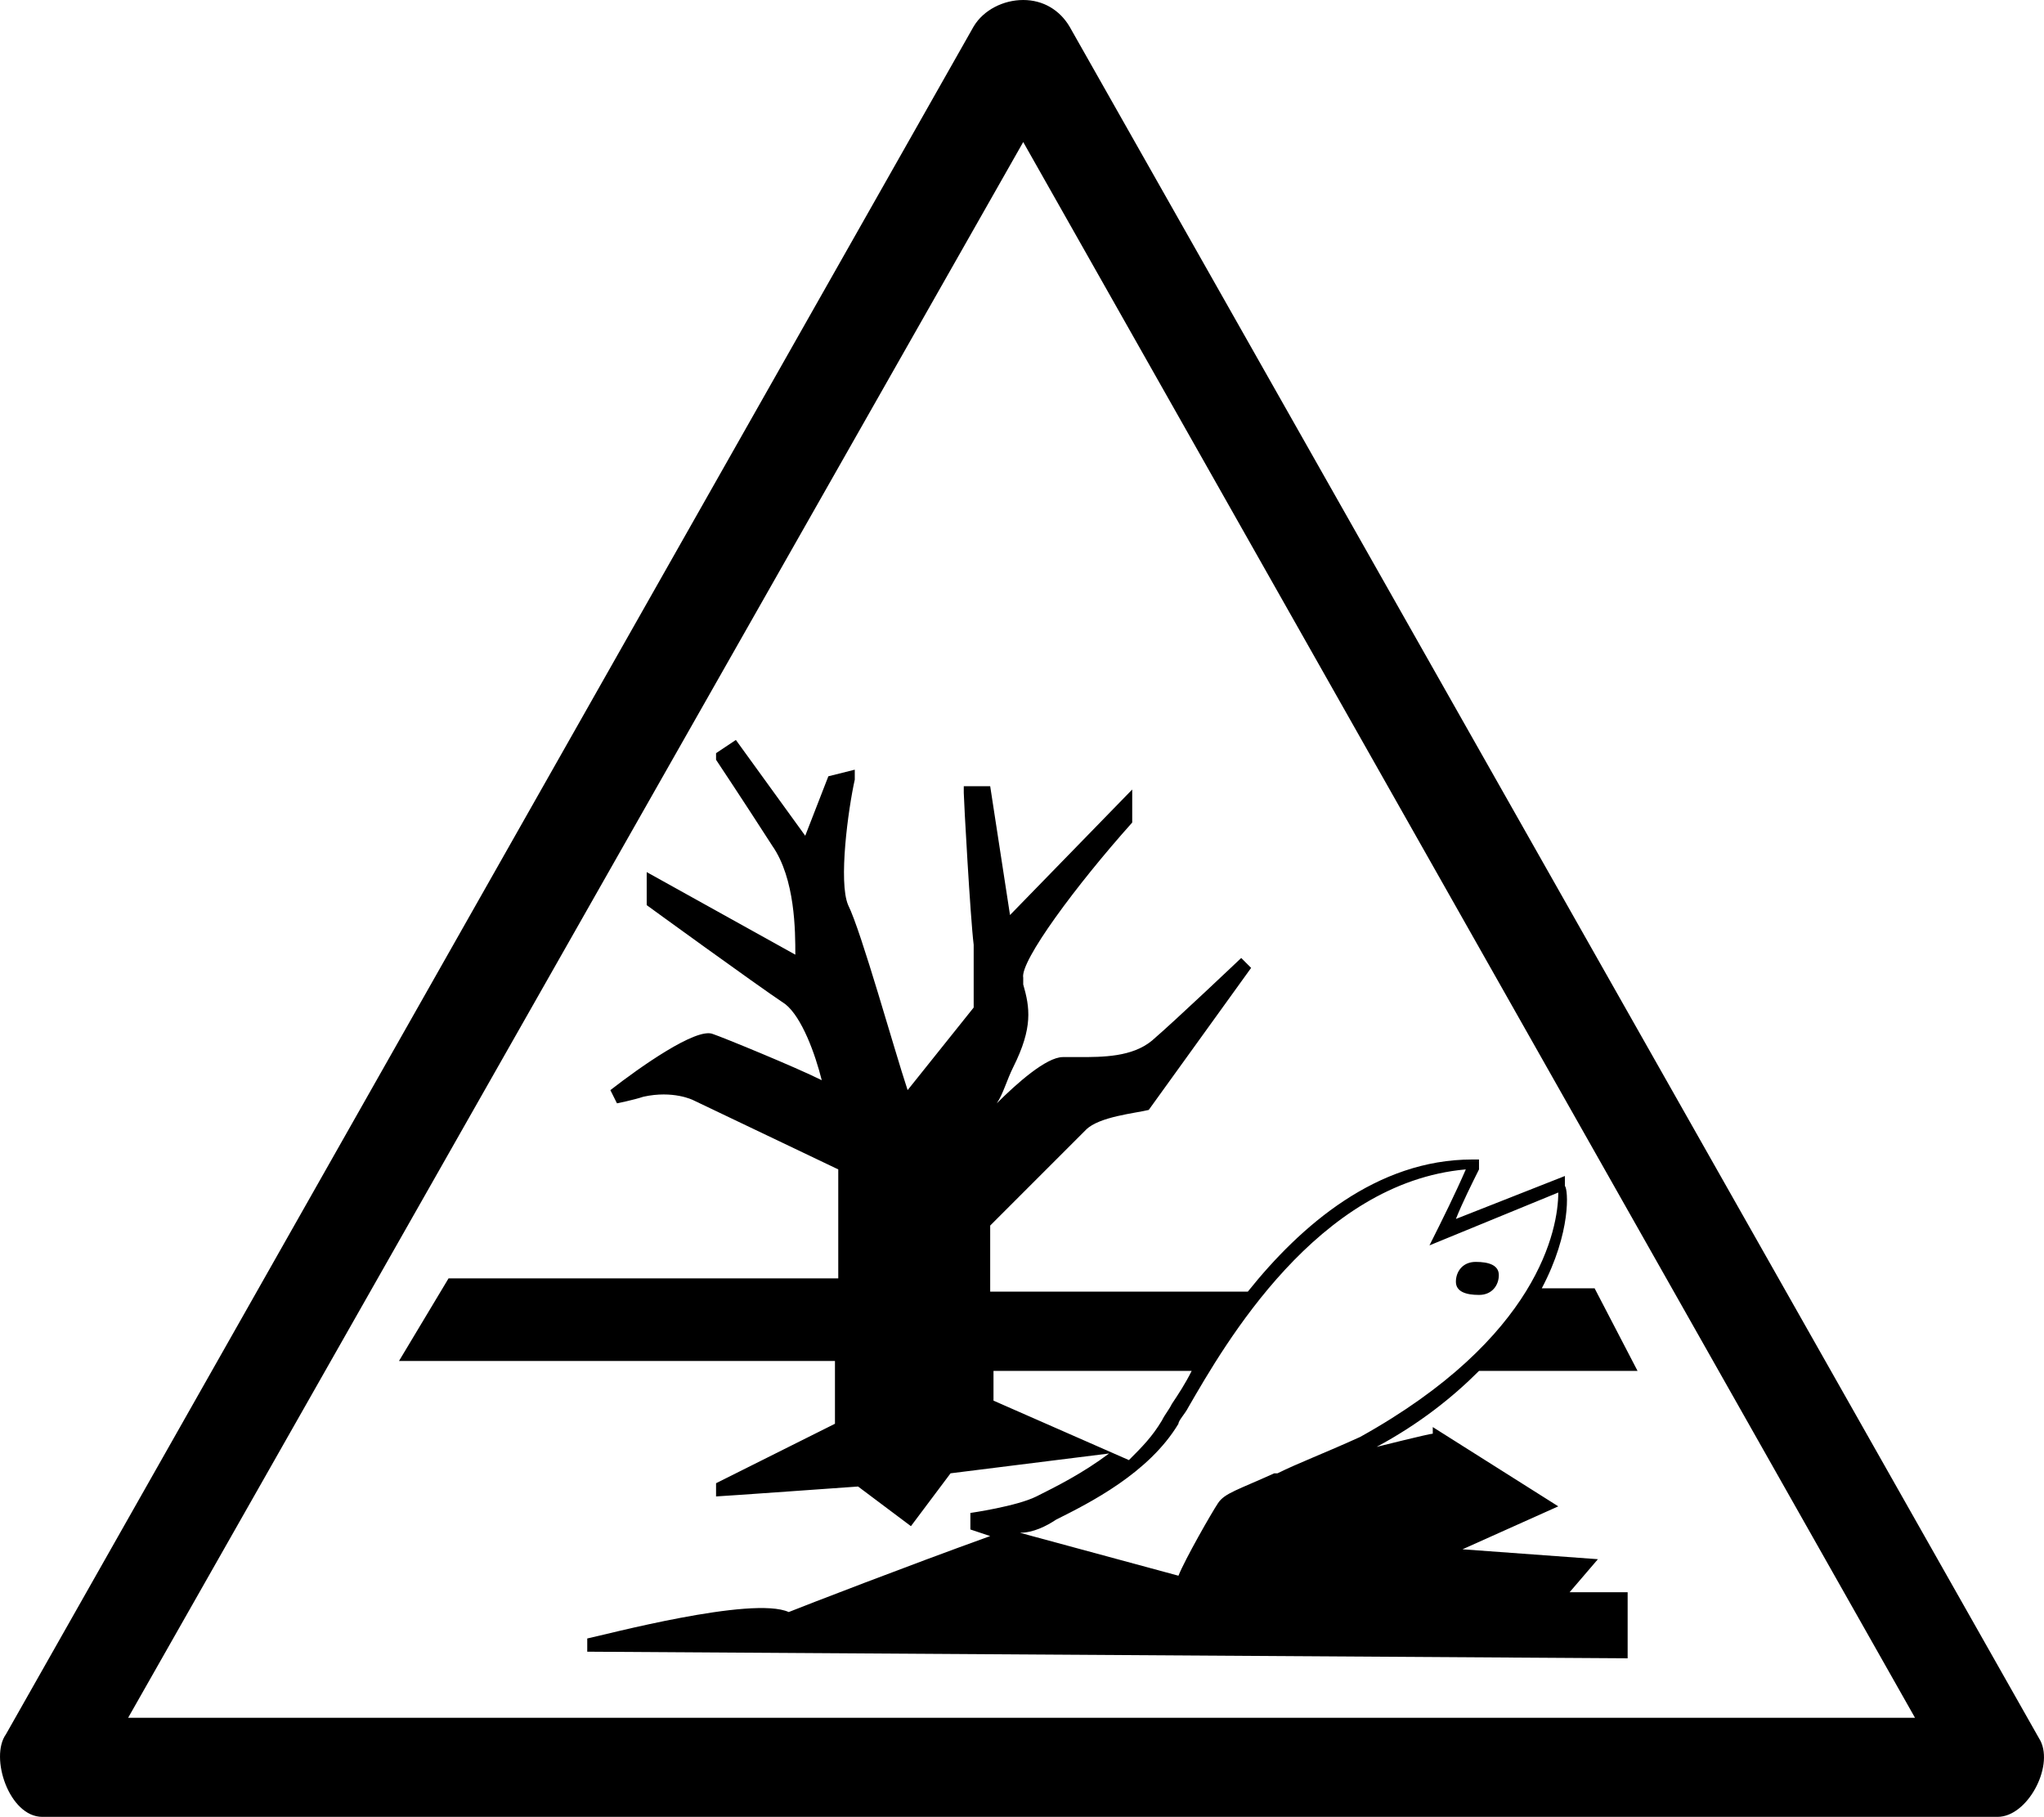 <?xml version="1.0" encoding="UTF-8" standalone="no"?>
<svg
   id="Layer_1"
   version="1.1"
   viewBox="0 0 61.886 55"
   sodipodi:docname="drg054_b.svg"
   width="61.886"
   height="55"
   inkscape:version="1.3.2 (091e20e, 2023-11-25, custom)"
   xmlns:inkscape="http://www.inkscape.org/namespaces/inkscape"
   xmlns:sodipodi="http://sodipodi.sourceforge.net/DTD/sodipodi-0.dtd"
   xmlns="http://www.w3.org/2000/svg"
   xmlns:svg="http://www.w3.org/2000/svg"
   xmlns:c2pa="http://c2pa.org/manifest">
  <sodipodi:namedview
     id="namedview5"
     pagecolor="#ffffff"
     bordercolor="#000000"
     borderopacity="0.25"
     inkscape:showpageshadow="2"
     inkscape:pageopacity="0.0"
     inkscape:pagecheckerboard="0"
     inkscape:deskcolor="#d1d1d1"
     inkscape:zoom="33.072727"
     inkscape:cx="30.962067"
     inkscape:cy="27.5"
     inkscape:window-width="3840"
     inkscape:window-height="2054"
     inkscape:window-x="2869"
     inkscape:window-y="-11"
     inkscape:window-maximized="1"
     inkscape:current-layer="Layer_1" />
  <!-- Generator: Adobe Illustrator 29.3.1, SVG Export Plug-In . SVG Version: 2.1.0 Build 151)  -->
  <defs
     id="defs1">
    <style
       id="style1">
      .st0 {
        fill: none;
      }
    </style>
  </defs>
  <g
     id="path4316"
     transform="translate(-0.02)">
    <path
       d="M 31,4.3 58,52 H 3.9 C 3.9,52 31,4.3 31,4.3 M 31,0 C 30.4,0 29.8,0.3 29.5,0.8 L 0.2,52.5 c -0.5,0.7 0.1,2.5 1.1,2.5 1,0 0,0 0,0 h 59.1 c 0,0 0,0 0.1,0 0.9,0 1.7,-1.5 1.3,-2.3 L 32.4,0.8 C 32.1,0.3 31.6,0 31,0 Z"
       id="path1" />
  </g>
  <g
     id="g5"
     transform="translate(-0.02)">
    <path
       class="st0"
       d="m 35.2,42.9 c 0,-0.1 0.2,-0.3 0.3,-0.5 0.2,-0.3 0.3,-0.6 0.6,-1 h -6 v 0.8 l 4.1,1.8 c 0.4,-0.3 0.8,-0.7 1,-1.2 z"
       id="path2" />
    <path
       class="st0"
       d="m 47.1,36.2 -3.9,1.6 0.3,-0.6 c 0,0 0.5,-1 0.8,-1.7 -4.4,0.4 -7.3,5.3 -8.4,7.2 -0.1,0.2 -0.2,0.3 -0.3,0.5 -0.9,1.5 -2.7,2.4 -3.7,2.9 -0.3,0.1 -0.7,0.3 -1.1,0.4 l 4.8,1.3 c 0.3,-0.5 1,-1.8 1.2,-2.2 0.2,-0.3 0.5,-0.5 1.7,-0.9 0.6,-0.2 1.4,-0.6 2.5,-1.1 5.4,-2.9 5.9,-6.3 6,-7.4 z m -2.9,2.6 c 0,-0.3 0.2,-0.5 0.6,-0.6 0.4,-0.1 0.7,0.1 0.7,0.4 0,0.3 -0.2,0.5 -0.6,0.6 -0.4,0.1 -0.7,-0.1 -0.7,-0.4 z"
       id="path3" />
    <path
       d="m 47.2,48.6 1.2,-1.4 -4.1,-0.3 2.9,-1.3 -3.8,-2.4 v 0.2 c -0.1,0 -1.7,0.4 -1.7,0.4 1.3,-0.7 2.3,-1.5 3.1,-2.3 h 4.8 L 48.3,39 h -1.6 c 0.9,-1.7 0.8,-3 0.7,-3.1 v -0.3 c 0,0 -3.3,1.3 -3.3,1.3 0.2,-0.5 0.5,-1.1 0.7,-1.5 v -0.3 c 0.1,0 -0.2,0 -0.2,0 -2.9,0 -5.2,2 -6.8,4 H 30 v -2 c 0.4,-0.4 2.4,-2.4 2.9,-2.9 0.4,-0.4 1.5,-0.5 1.9,-0.6 v 0 c 0,0 3.1,-4.3 3.1,-4.3 L 37.6,29 c 0,0 -2,1.9 -2.7,2.5 -0.6,0.5 -1.5,0.5 -2.2,0.5 -0.2,0 -0.3,0 -0.5,0 -0.5,0 -1.4,0.8 -2,1.4 0.2,-0.3 0.3,-0.7 0.5,-1.1 0.6,-1.2 0.5,-1.8 0.3,-2.5 v -0.2 c -0.1,-0.5 1.6,-2.8 3.3,-4.7 v 0 -1 L 30.6,27.7 30,23.8 H 29.2 V 24 c 0,0.2 0.2,3.8 0.3,4.6 0,0.7 0,1.6 0,1.9 l -2,2.5 c -0.4,-1.2 -1.4,-4.8 -1.8,-5.6 -0.3,-0.7 0,-2.9 0.2,-3.8 v -0.3 c 0,0 -0.8,0.2 -0.8,0.2 l -0.7,1.8 -2.1,-2.9 -0.6,0.4 V 23 c 0,0 0.8,1.2 1.7,2.6 0.7,1 0.7,2.6 0.7,3.3 l -4.5,-2.5 v 1 0 c 0,0 3.3,2.4 4.2,3 0.5,0.4 0.9,1.5 1.1,2.3 -0.8,-0.4 -3,-1.3 -3.3,-1.4 -0.5,-0.2 -2.2,1 -3.1,1.7 l 0.2,0.4 c 0,0 0.5,-0.1 0.8,-0.2 0.9,-0.2 1.5,0.1 1.5,0.1 l 4.4,2.1 v 3.3 H 13.6 l -1.5,2.5 h 13.2 v 1.9 c 0,0 -3.6,1.8 -3.6,1.8 v 0.4 C 21.8,45.3 26,45 26,45 l 1.6,1.2 1.2,-1.6 4.8,-0.6 c -0.8,0.6 -1.6,1 -2.2,1.3 v 0 c -0.6,0.3 -2,0.5 -2,0.5 v 0.5 c 0,0 0.6,0.2 0.6,0.2 -2.5,0.9 -5.6,2.1 -6.1,2.3 -1.1,-0.5 -5.6,0.7 -6.1,0.8 V 50 c 0,0 31.5,0.2 31.5,0.2 v -2 c 0,0 -2.3,0 -2.3,0 z M 30.1,42.3 v -0.8 h 6 c -0.2,0.4 -0.4,0.7 -0.6,1 -0.1,0.2 -0.2,0.3 -0.3,0.5 -0.3,0.5 -0.6,0.8 -1,1.2 l -4.1,-1.8 z m 8.5,2.3 c -1.1,0.5 -1.5,0.6 -1.7,0.9 -0.2,0.3 -1,1.7 -1.2,2.2 l -4.8,-1.3 c 0.4,0 0.8,-0.2 1.1,-0.4 1,-0.5 2.8,-1.4 3.7,-2.9 0,-0.1 0.2,-0.3 0.3,-0.5 1.1,-1.9 3.9,-6.8 8.4,-7.2 -0.3,0.7 -0.8,1.7 -0.8,1.7 l -0.3,0.6 3.9,-1.6 c 0,1.1 -0.6,4.4 -6,7.4 -1.1,0.5 -1.9,0.8 -2.5,1.1 z"
       id="path4" />
    <path
       d="m 45.4,38.6 c 0,-0.3 -0.3,-0.4 -0.7,-0.4 -0.4,0 -0.6,0.3 -0.6,0.6 0,0.3 0.3,0.4 0.7,0.4 0.4,0 0.6,-0.3 0.6,-0.6 z"
       id="path5" />
  </g>
</svg>
